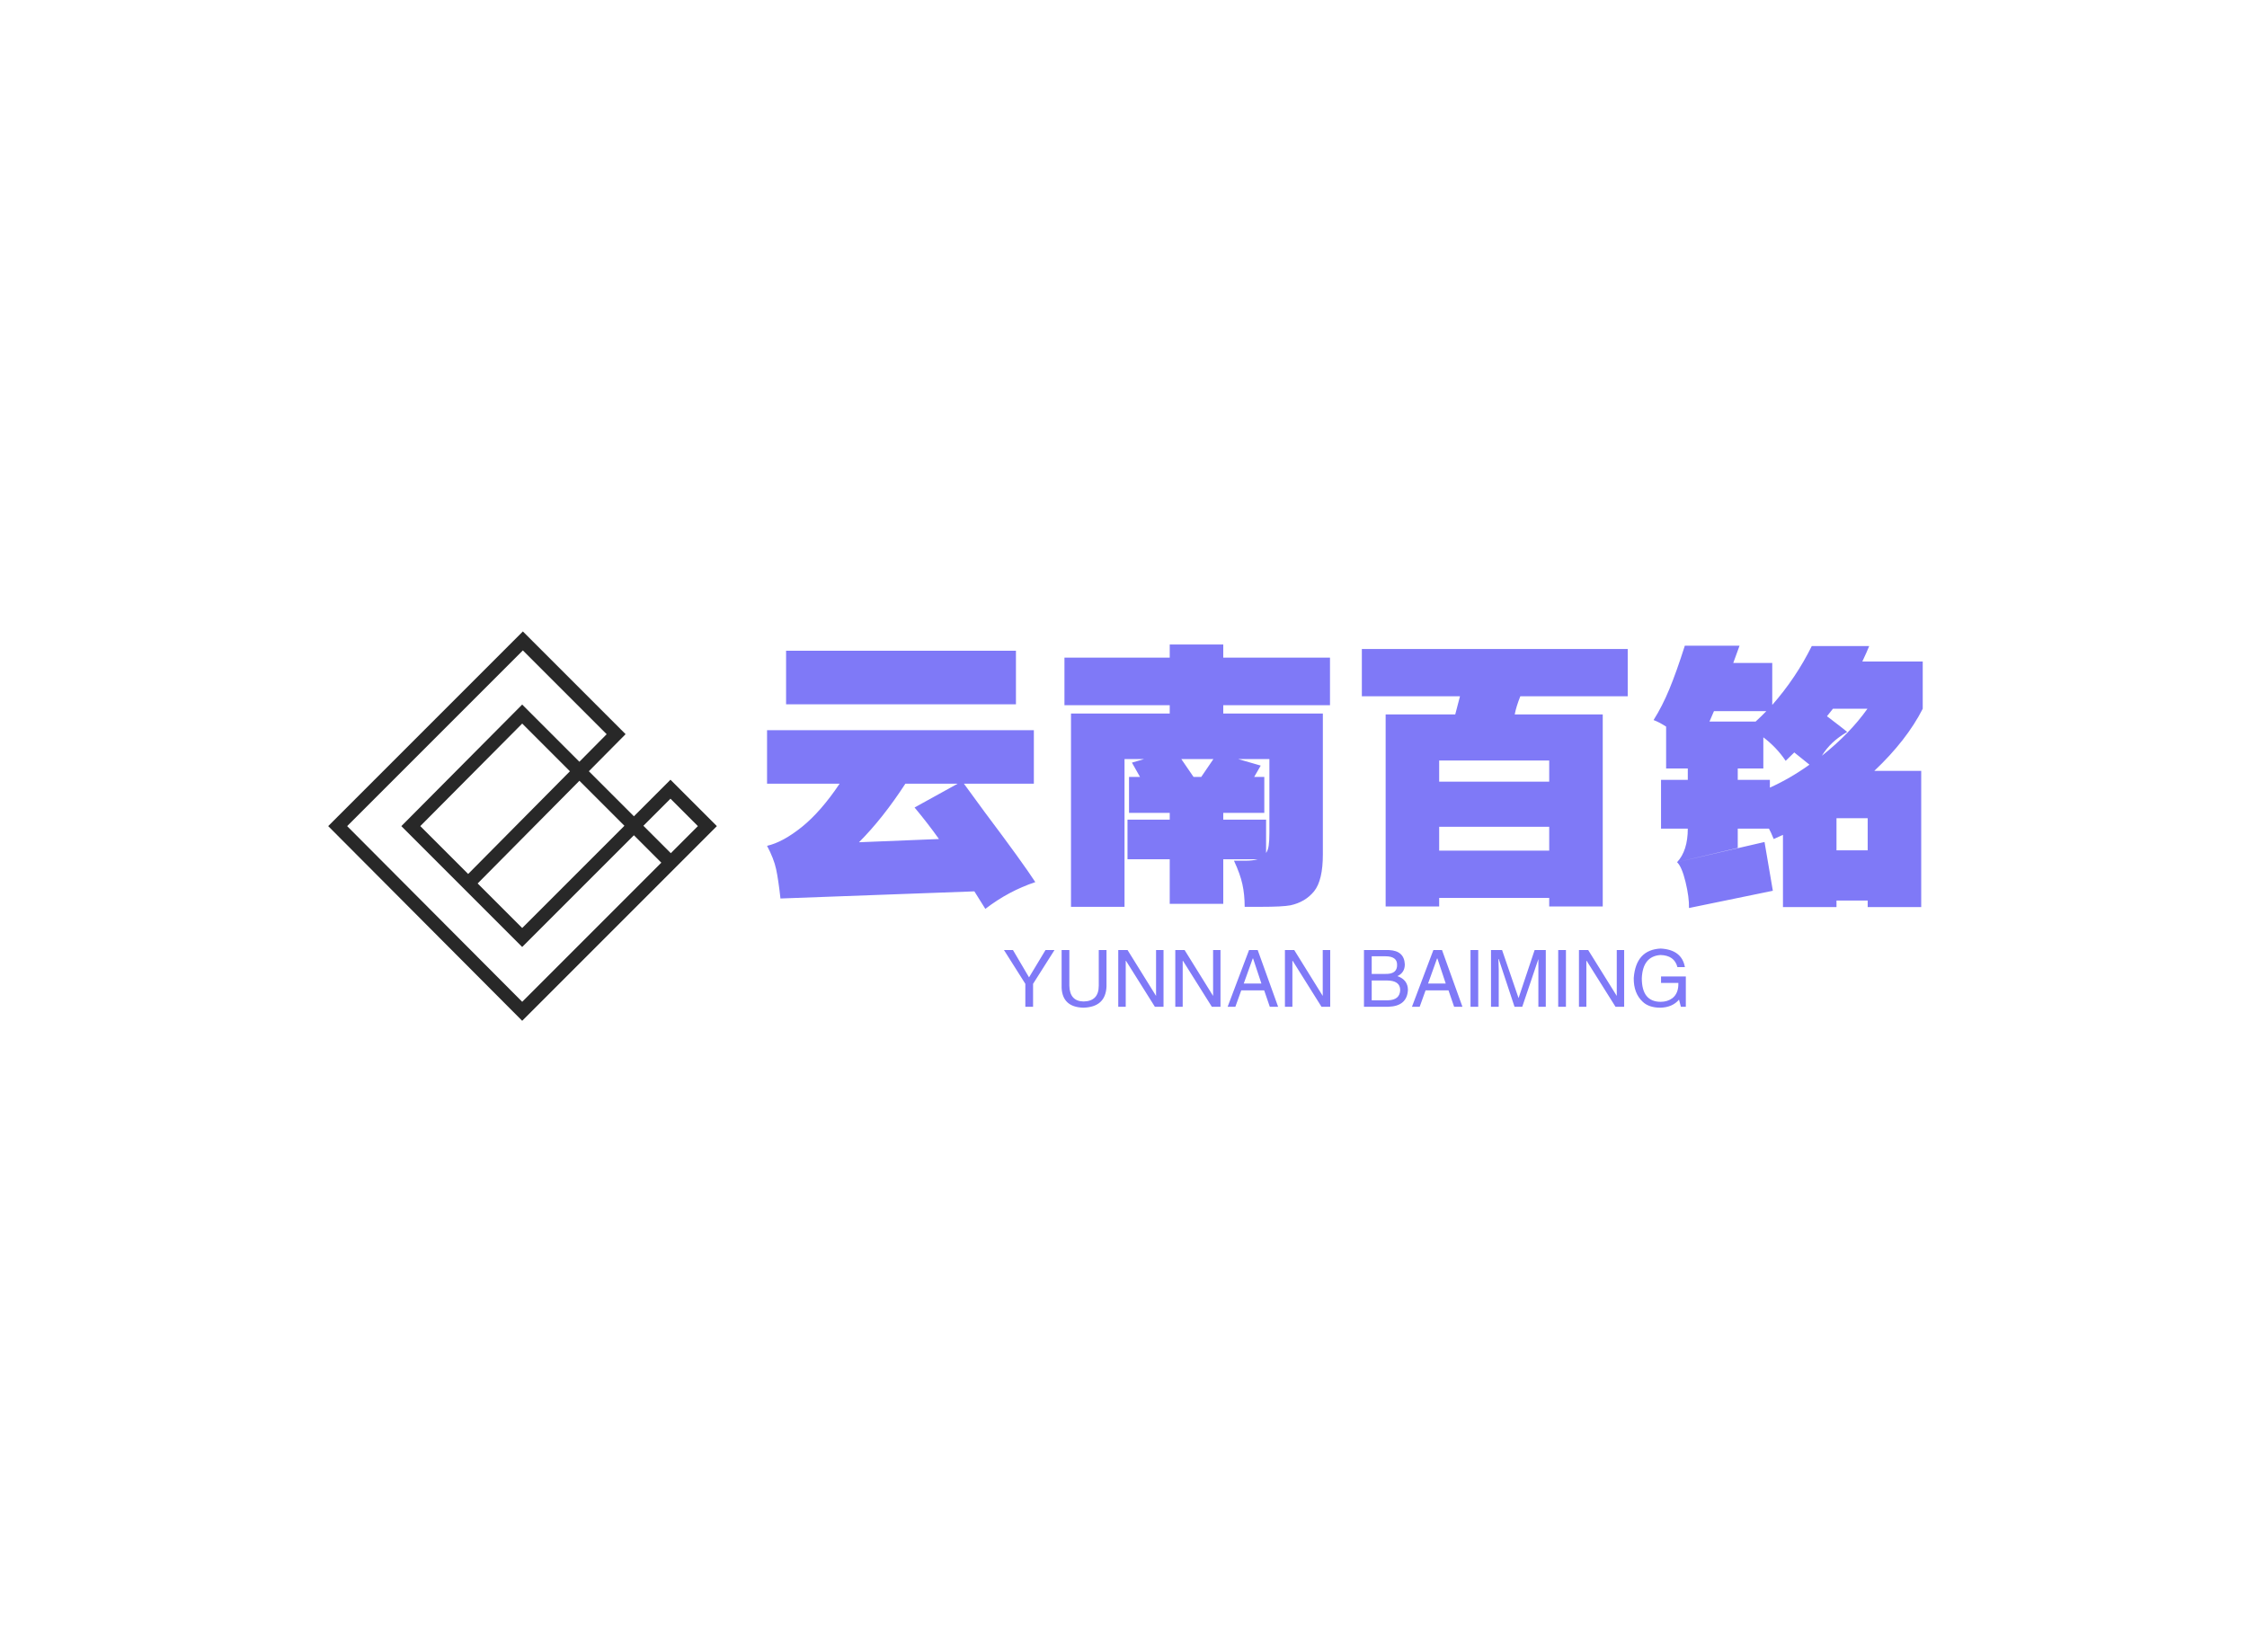 <svg data-v-0dd9719b="" version="1.0" xmlns="http://www.w3.org/2000/svg" xmlns:xlink="http://www.w3.org/1999/xlink" width="100%" height="100%" viewBox="0 0 340 250" preserveAspectRatio="xMidYMid meet" color-interpolation-filters="sRGB" style="margin: auto;"> <rect data-v-0dd9719b="" x="0" y="0" width="100%" height="100%" fill="#ffffff" fill-opacity="1" class="background"></rect> <rect data-v-0dd9719b="" x="0" y="0" width="100%" height="100%" fill="url(#watermark)" fill-opacity="1" class="watermarklayer"></rect> <g data-v-0dd9719b="" fill="#7f79f7" class="icon-text-wrapper icon-svg-group iconsvg" transform="translate(49.065,94.946)"><g class="iconsvg-imagesvg" transform="translate(0,0)"><g><rect fill="#7f79f7" fill-opacity="0" stroke-width="2" x="0" y="0" width="60" height="60.109" class="image-rect"></rect> <svg filter="url(#colors9801359537)" x="0" y="0" width="60" height="60.109" filtersec="colorsf1324533413" class="image-svg-svg primary" style="overflow: visible;"><svg xmlns="http://www.w3.org/2000/svg" viewBox="-0.6 -0.6 59.1 59.2"><path d="M51 34.4L28.9 12.3 12.3 29l16.6 16.6L51 23.5l5.5 5.5-27.6 27.6L1.4 29 29 1.4l13.9 13.9-22 22.2" fill="none" stroke="#282828" stroke-width="2" stroke-miterlimit="10"></path></svg></svg> <defs><filter id="colors9801359537"><feColorMatrix type="matrix" values="0 0 0 0 0.199  0 0 0 0 0.199  0 0 0 0 0.199  0 0 0 1 0" class="icon-fecolormatrix"></feColorMatrix></filter> <filter id="colorsf1324533413"><feColorMatrix type="matrix" values="0 0 0 0 0.996  0 0 0 0 0.996  0 0 0 0 0.996  0 0 0 1 0" class="icon-fecolormatrix"></feColorMatrix></filter> <filter id="colorsb8930100498"><feColorMatrix type="matrix" values="0 0 0 0 0  0 0 0 0 0  0 0 0 0 0  0 0 0 1 0" class="icon-fecolormatrix"></feColorMatrix></filter></defs></g></g> <g transform="translate(67,2.578)"><g data-gra="path-name" fill-rule="" class="tp-name iconsvg-namesvg" transform="translate(0,0)"><g transform="scale(1)"><g><path d="M43.02 0.49Q38.97 1.84 35.46 4.54L35.46 4.54 33.8 1.89 4.46 2.97Q4.14 0.09 3.8-1.48 3.46-3.06 2.43-5L2.43-5Q4.81-5.54 7.69-7.85 10.57-10.17 13.41-14.4L13.41-14.4 2.43-14.4 2.43-22.5 42.8-22.5 42.8-14.4 32.22-14.4 35.41-10.04Q41.13-2.43 43.02 0.49L43.02 0.49ZM28.44-6.03Q26.82-8.32 24.75-10.8L24.75-10.8 31.27-14.4 23.36-14.4Q19.93-9.13 16.34-5.54L16.34-5.54 28.44-6.03ZM5.31-26.41L5.31-34.52 40.09-34.52 40.09-26.41 5.31-26.41ZM71.46-25.02L86.53-25.02 86.53-3.69Q86.53 0.22 85.21 1.87 83.88 3.51 81.63 4L81.63 4Q80.41 4.23 77.13 4.23L77.13 4.23 74.7 4.23Q74.7 2.38 74.36 0.83 74.03-0.72 73.08-2.75L73.08-2.75 74.92-2.75Q75.91-2.75 76.68-2.97L76.68-2.97 71.46-2.97 71.46 3.78 63.36 3.78 63.36-2.97 56.97-2.97 56.97-8.96 63.36-8.96 63.36-9.99 57.2-9.99 57.2-15.43 58.86-15.43 57.64-17.59 59.49-18.13 56.52-18.13 56.52 4.23 48.42 4.23 48.42-25.02 63.36-25.02 63.36-26.28 47.43-26.28 47.43-33.48 63.36-33.48 63.36-35.46 71.46-35.46 71.46-33.48 87.61-33.48 87.61-26.28 71.46-26.28 71.46-25.02ZM77.94-3.92Q78.25-4.37 78.34-5.08 78.44-5.8 78.44-6.97L78.44-6.97 78.44-8.82 78.44-18.13 73.71-18.13 77.13-17.14 76.14-15.43 77.67-15.43 77.67-9.99 71.46-9.99 71.46-8.96 77.94-8.96 77.94-3.92ZM68.13-15.43L69.97-18.13 65.11-18.13 66.96-15.43 68.13-15.43ZM116.41-27.63Q115.78-26.05 115.56-24.88L115.56-24.88 128.88-24.88 128.88 4.18 120.78 4.18 120.78 2.88 104.13 2.88 104.13 4.18 96.03 4.18 96.03-24.88 106.56-24.88Q106.83-25.96 107.28-27.63L107.28-27.63 92.43-27.63 92.43-34.78 132.66-34.78 132.66-27.63 116.41-27.63ZM104.13-17.91L104.13-14.71 120.78-14.71 120.78-17.91 104.13-17.91ZM120.78-7.88L104.13-7.88 104.13-4.27 120.78-4.27 120.78-7.88ZM177.3-25.74Q174.87-20.97 169.97-16.34L169.97-16.34 177.07-16.34 177.07 4.27 168.97 4.27 168.97 3.28 164.25 3.28 164.25 4.27 156.15 4.27 156.15-6.66 154.75-6.03Q154.31-7.11 154.03-7.6L154.03-7.6 149.31-7.6 149.31-4.68 140.13-2.52Q141.75-4.27 141.75-7.6L141.75-7.6 137.7-7.6 137.7-14.98 141.75-14.98 141.75-16.7 138.47-16.7 138.47-23.04Q137.34-23.76 136.57-24.03L136.57-24.03Q137.88-26.1 138.96-28.71 140.04-31.32 141.3-35.28L141.3-35.28 149.58-35.28 148.63-32.67 154.53-32.67 154.53-26.32Q158.13-30.42 160.51-35.23L160.51-35.23 169.2-35.23Q168.88-34.42 168.16-32.89L168.16-32.89 177.3-32.89 177.3-25.74ZM162.81-24.61L163.57-24.03Q165.69-22.41 165.87-22.23L165.87-22.23Q163.35-20.79 162.04-18.63L162.04-18.63Q166.28-22 168.93-25.74L168.93-25.74 163.71-25.74 162.81-24.61ZM145.03-23.8L152.01-23.8Q153.04-24.75 153.63-25.38L153.63-25.38 145.71-25.38 145.03-23.8ZM154.17-13.81Q157.19-15.16 160.16-17.28L160.16-17.28 157.86-19.13 156.56-17.86Q155.2-19.89 153.18-21.42L153.18-21.42 153.18-16.7 149.31-16.7 149.31-14.98 154.17-14.98 154.17-13.81ZM141.93 4.41Q141.97 2.79 141.41 0.47 140.85-1.84 140.13-2.52L140.13-2.52 153.36-5.58 154.62 1.8 141.93 4.41ZM168.97-9.18L164.25-9.18 164.25-4.32 168.97-4.32 168.97-9.18Z" transform="translate(-2.43, 35.46)"></path></g> <!----> <!----> <!----> <!----> <!----> <!----> <!----></g></g> <g data-gra="path-slogan" fill-rule="" class="tp-slogan iconsvg-slogansvg" fill="#7f79f7" transform="translate(35.85,46)"><!----> <!----> <g transform="scale(1, 1)"><g transform="scale(1)"><path d="M7.83-8.58L4.59-3.47L4.59 0L3.42 0L3.42-3.47L0.19-8.58L1.55-8.58L3.98-4.45L6.47-8.58L7.83-8.58ZM14.53-3.19L14.53-8.58L15.70-8.58L15.70-3.05Q15.56 0.05 12.19 0.14L12.19 0.14Q9.05 0.05 8.91-2.86L8.91-2.86L8.91-8.58L10.08-8.58L10.08-3.19Q10.13-0.84 12.23-0.80L12.23-0.80Q14.53-0.84 14.53-3.19L14.53-3.19ZM18.89-8.58L23.20-1.64L23.20-8.58L24.33-8.58L24.33 0L23.02 0L18.66-6.94L18.61-6.94L18.61 0L17.48 0L17.48-8.58L18.89-8.58ZM27.52-8.58L31.83-1.64L31.83-8.58L32.95-8.58L32.95 0L31.64 0L27.28-6.94L27.23-6.94L27.23 0L26.11 0L26.11-8.58L27.52-8.58ZM40.41 0L39.56-2.48L36.09-2.48L35.20 0L34.03 0L37.27-8.58L38.58-8.58L41.67 0L40.41 0ZM37.83-7.31L36.47-3.52L39.14-3.52L37.88-7.31L37.83-7.31ZM44.11-8.58L48.42-1.64L48.42-8.58L49.55-8.58L49.55 0L48.23 0L43.88-6.94L43.83-6.94L43.83 0L42.70 0L42.70-8.58L44.11-8.58ZM57.89-7.64L55.83-7.64L55.83-4.97L57.89-4.97Q59.72-4.92 59.67-6.38L59.67-6.38Q59.67-7.64 57.89-7.64L57.89-7.64ZM58.36 0L54.66 0L54.66-8.58L58.45-8.58Q60.75-8.48 60.84-6.42L60.84-6.42Q60.84-5.16 59.72-4.64L59.72-4.64Q61.31-4.08 61.31-2.53L61.31-2.53Q61.17-0.09 58.36 0L58.36 0ZM58.08-3.98L55.83-3.98L55.83-0.98L58.31-0.98Q60.09-1.03 60.14-2.53L60.14-2.53Q60.14-3.98 58.08-3.98L58.08-3.98ZM68.30 0L67.45-2.48L63.98-2.48L63.09 0L61.92 0L65.16-8.58L66.47-8.58L69.56 0L68.30 0ZM65.72-7.31L64.36-3.52L67.03-3.52L65.77-7.31L65.72-7.31ZM70.78-8.58L71.95-8.58L71.95 0L70.78 0L70.78-8.58ZM82.17-8.58L82.17 0L81.05 0L81.05-5.06Q81.05-5.77 81.05-7.22L81.05-7.22L78.61 0L77.44 0L75.05-7.22L75-7.22Q75-6.70 75.05-5.67L75.05-5.67Q75.05-5.16 75.05-5.06L75.05-5.06L75.05 0L73.88 0L73.88-8.58L75.56-8.58L78.05-1.31L80.48-8.58L82.17-8.58ZM84.05-8.58L85.22-8.58L85.22 0L84.05 0L84.05-8.58ZM88.59-8.58L92.91-1.64L92.91-8.58L94.03-8.58L94.03 0L92.72 0L88.36-6.94L88.31-6.94L88.31 0L87.19 0L87.19-8.58L88.59-8.58ZM102.23-3.61L99.61-3.61L99.61-4.59L103.36-4.59L103.36 0L102.61 0L102.33-1.08Q101.34 0.09 99.52 0.14L99.52 0.14Q97.78 0.14 96.84-0.75L96.84-0.75Q95.44-2.06 95.48-4.36L95.48-4.36Q95.81-8.63 99.56-8.81L99.56-8.81Q102.75-8.63 103.22-6L103.22-6L102.09-6Q101.63-7.78 99.52-7.83L99.52-7.83Q96.84-7.64 96.70-4.31L96.70-4.31Q96.70-0.75 99.56-0.75L99.56-0.75Q100.59-0.75 101.34-1.31L101.34-1.31Q102.28-2.06 102.23-3.61L102.23-3.61Z" transform="translate(-0.188, 8.812)"></path></g></g></g></g></g><defs v-gra="od"></defs></svg>